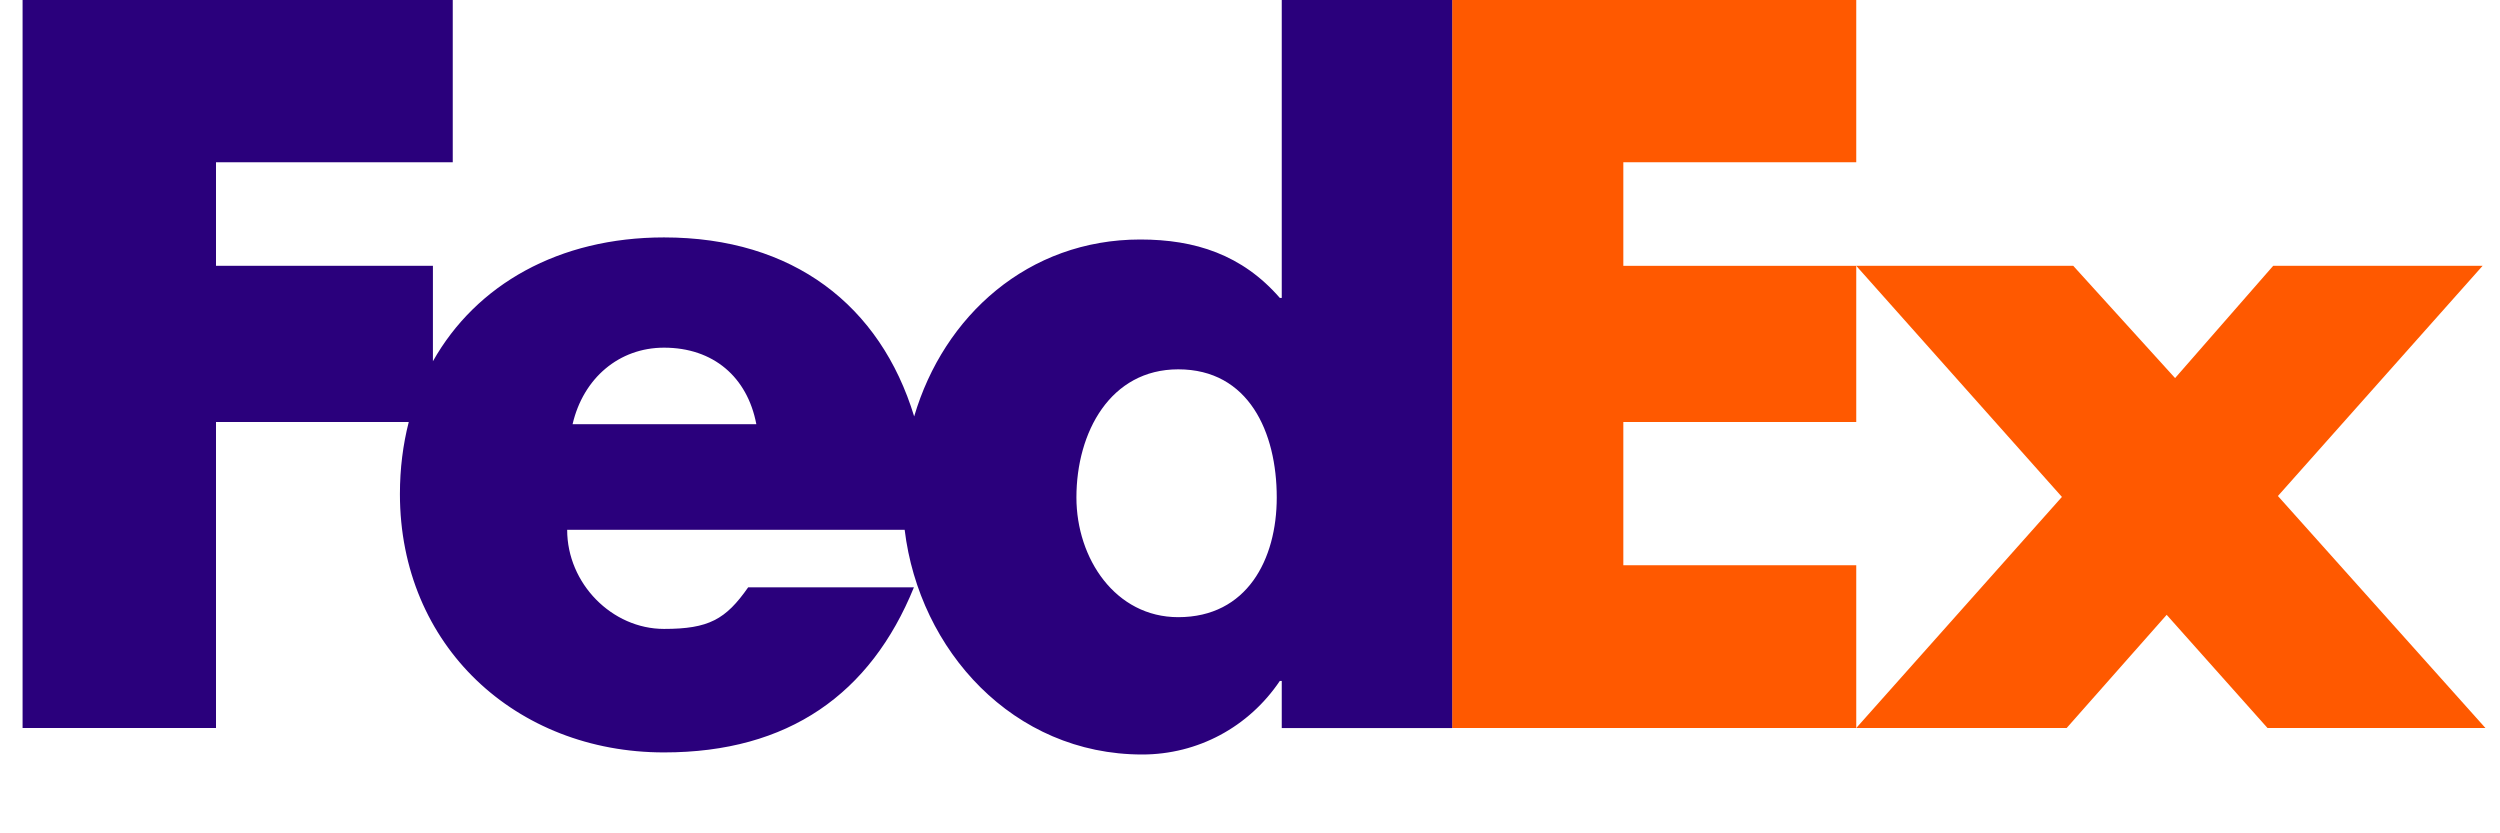 <svg width="30" height="10" viewBox="0 0 30 10" fill="none" xmlns="http://www.w3.org/2000/svg">
<path d="M24.879 3.19L26.101 4.537L27.278 3.19H29.791L27.335 5.952L29.825 8.736H27.21L26 7.378L24.8 8.736H22.275L24.743 5.963L22.275 3.19H24.879Z" fill="#FF5900"/>
<path d="M22.275 3.19V5.064H19.48V6.783H22.275V8.736H17.426V0H22.275V1.947H19.48V3.19H22.275Z" fill="#FF5900"/>
<path d="M15.381 0V3.575H15.358C14.905 3.055 14.34 2.874 13.683 2.874C12.339 2.874 11.326 3.788 10.97 4.997C10.564 3.665 9.518 2.849 7.968 2.849C6.708 2.849 5.714 3.414 5.195 4.335V3.19H2.592V1.947H5.433V0H0.271V8.736H2.592V5.064H4.905C4.836 5.334 4.799 5.623 4.799 5.928C4.799 7.75 6.191 9.029 7.968 9.029C9.462 9.029 10.447 8.327 10.967 7.048H8.978C8.709 7.433 8.505 7.547 7.968 7.547C7.344 7.547 6.806 7.003 6.806 6.358H10.856C11.031 7.805 12.159 9.054 13.706 9.054C14.373 9.054 14.985 8.725 15.358 8.171H15.381V8.737H17.426V0H15.381ZM6.871 5.09C7 4.535 7.431 4.172 7.968 4.172C8.56 4.172 8.968 4.524 9.076 5.09C9.121 5.09 6.871 5.09 6.871 5.09ZM14.139 7.406C13.385 7.406 12.917 6.703 12.917 5.97C12.917 5.186 13.324 4.432 14.139 4.432C14.985 4.432 15.321 5.186 15.321 5.97C15.321 6.713 14.964 7.406 14.139 7.406Z" fill="#2A007C"/>
</svg>
